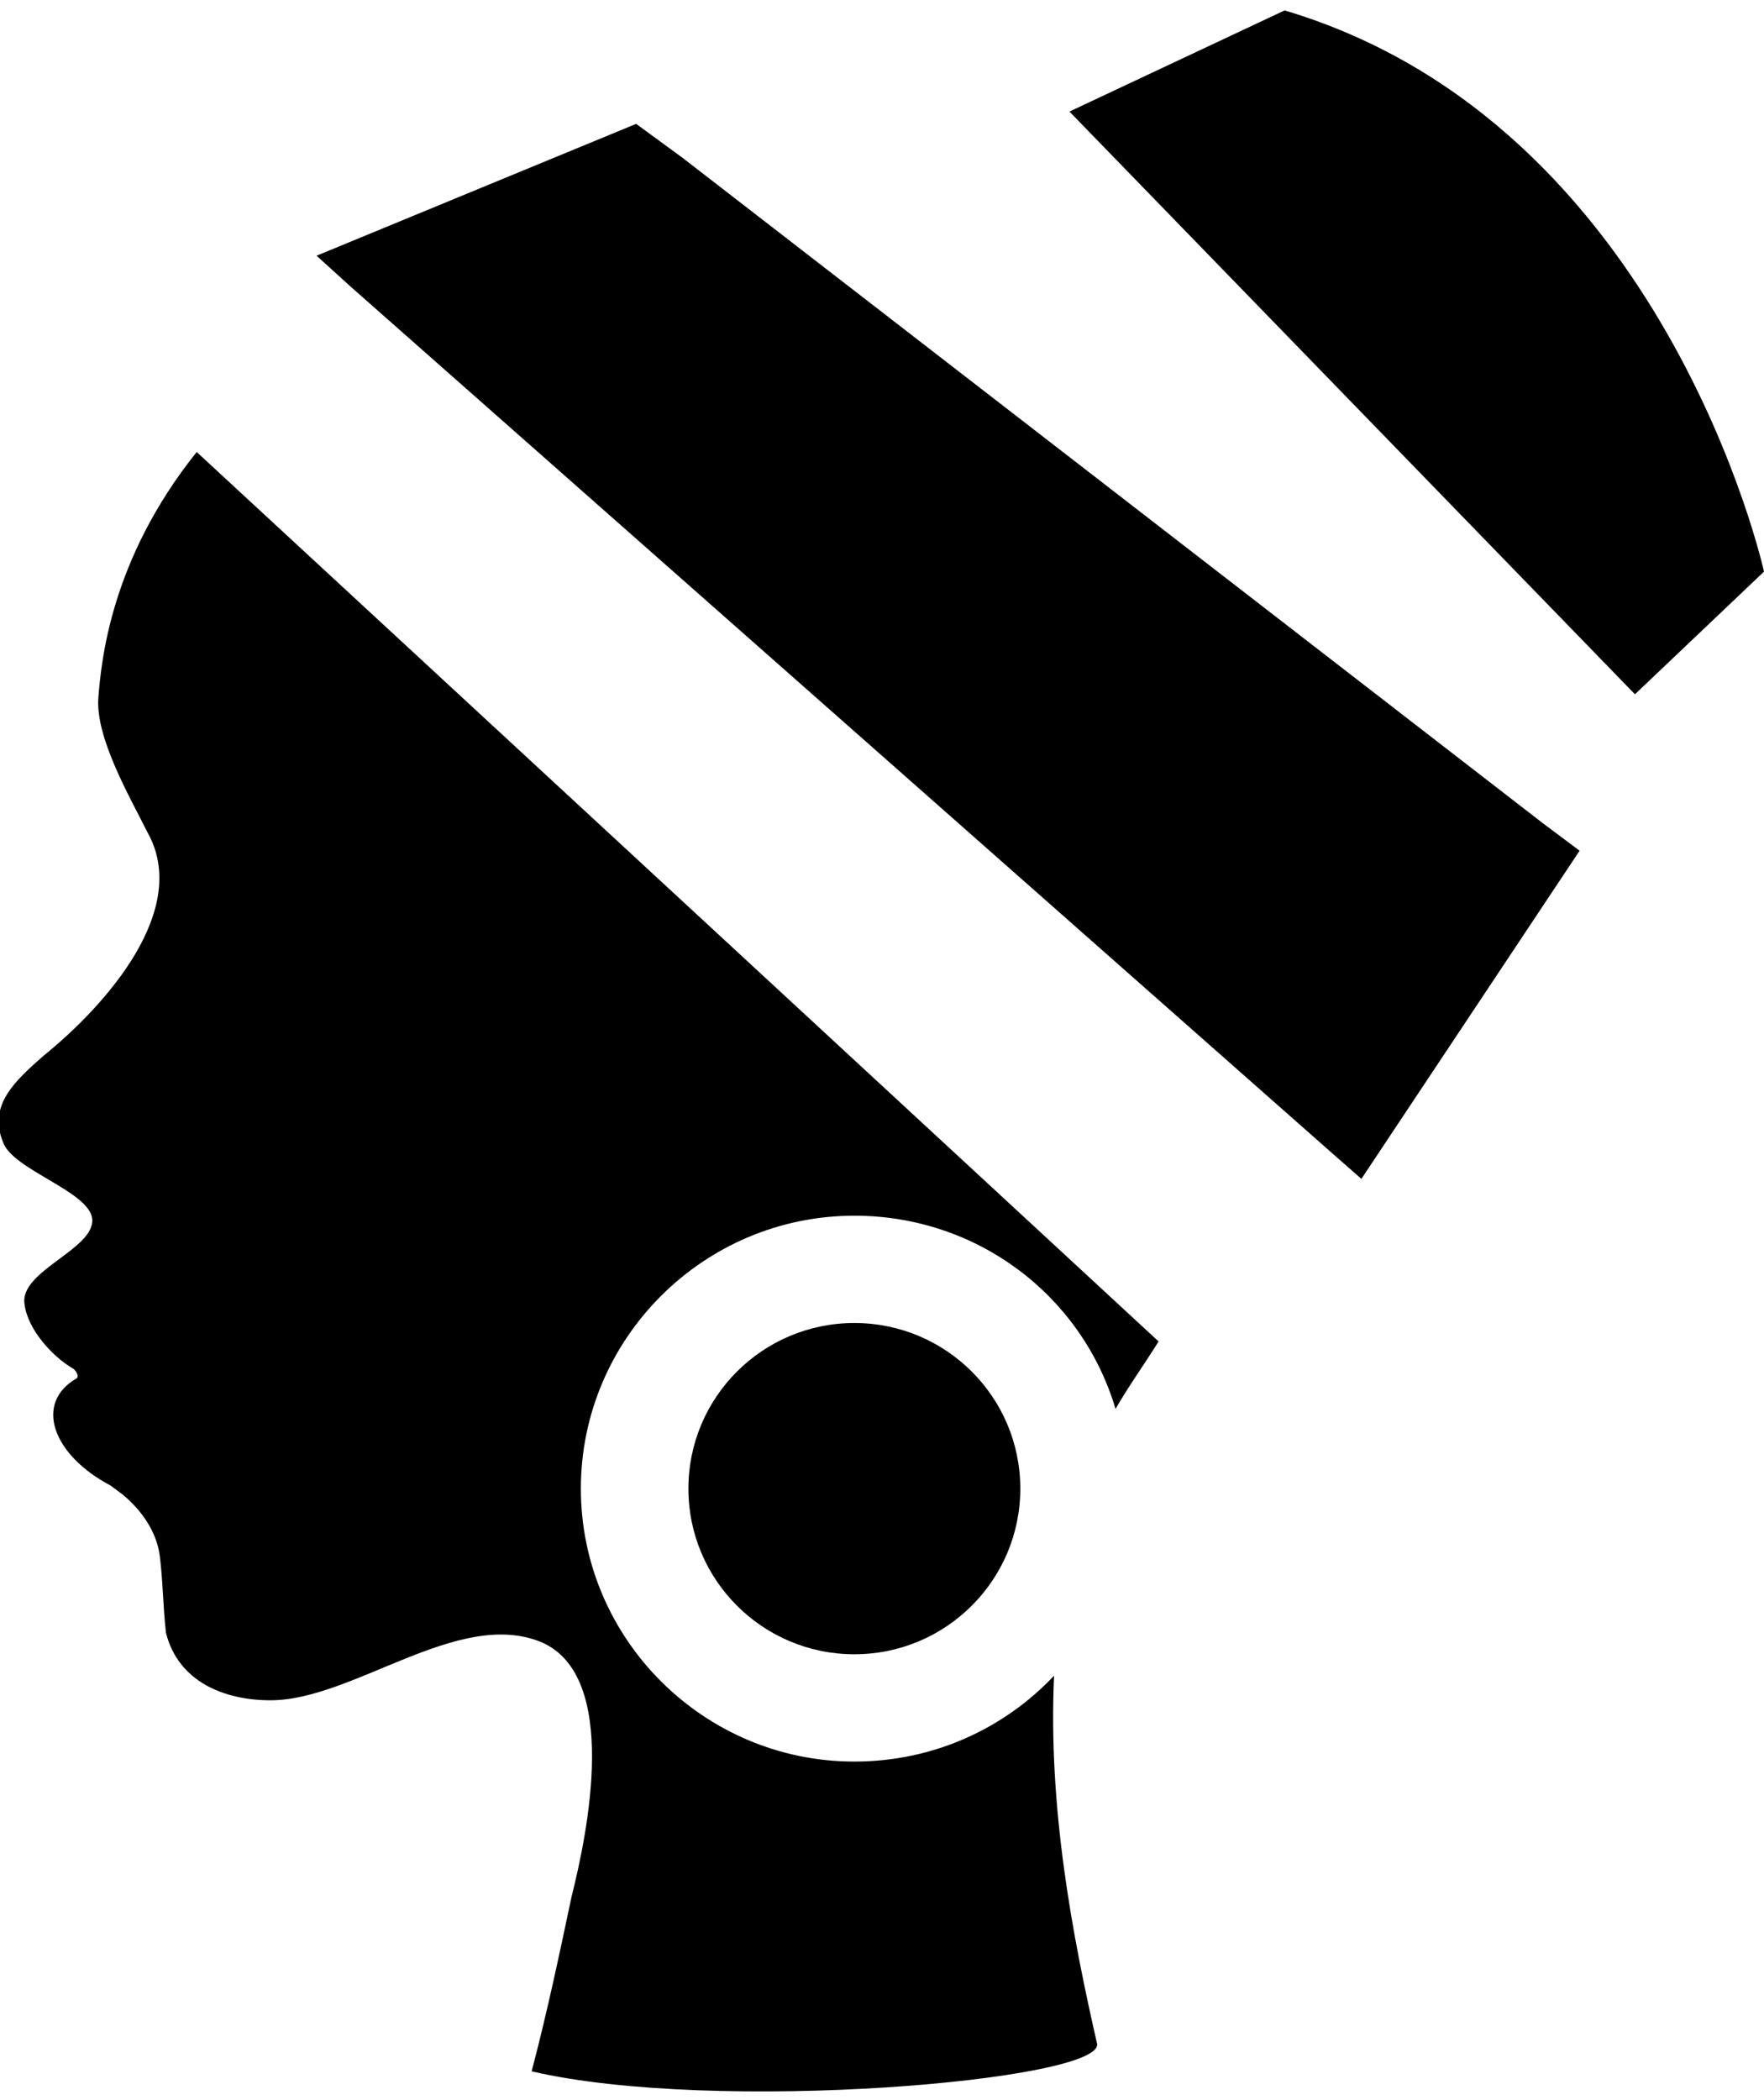 <?xml version="1.0" encoding="UTF-8"?>
<svg xmlns="http://www.w3.org/2000/svg" xmlns:xlink="http://www.w3.org/1999/xlink" width="84px" height="100px" viewBox="0 0 84 100" version="1.1">
<g id="surface1">
<path style=" stroke:none;fill-rule:nonzero;fill:rgb(0%,0%,0%);fill-opacity:1;" d="M 61.172 0.496 L 50.926 5.312 L 77.855 33.059 L 84 27.219 C 84 27.219 79.316 5.898 61.172 0.496 Z M 61.172 0.496 "/>
<path style=" stroke:none;fill-rule:nonzero;fill:rgb(0%,0%,0%);fill-opacity:1;" d="M 48.586 70.883 C 48.586 75.238 45.047 78.77 40.684 78.77 C 36.32 78.77 32.781 75.238 32.781 70.883 C 32.781 66.527 36.32 62.996 40.684 62.996 C 45.047 62.996 48.586 66.527 48.586 70.883 Z M 48.586 70.883 "/>
<path style=" stroke:none;fill-rule:nonzero;fill:rgb(0%,0%,0%);fill-opacity:1;" d="M 4.684 33.207 C 4.535 35.105 6.145 37.879 7.023 39.633 C 9.074 43.281 5.121 47.809 2.047 50.293 C 0.73 51.461 -0.586 52.629 0.145 54.383 C 0.586 55.695 4.242 56.719 4.391 58.031 C 4.535 59.492 0.879 60.516 1.172 62.121 C 1.316 63.289 2.488 64.602 3.512 65.188 C 3.805 65.48 3.66 65.625 3.66 65.625 C 1.609 66.793 2.488 69.277 5.27 70.738 L 5.855 71.176 C 6.73 71.906 7.465 72.926 7.609 74.094 C 7.758 75.266 7.758 76.434 7.902 77.746 C 8.488 80.082 10.684 80.961 12.879 80.961 C 16.828 80.961 21.805 76.578 25.758 78.184 C 29.562 79.789 27.953 87.383 27.219 90.305 C 26.633 93.078 26.047 95.855 25.316 98.629 C 34.098 100.672 52.535 99.066 52.242 97.316 C 51.074 92.203 49.902 86.07 50.195 79.789 C 47.855 82.273 44.488 83.879 40.684 83.879 C 33.512 83.879 27.66 78.039 27.66 70.883 C 27.66 63.727 33.512 57.887 40.684 57.887 C 46.535 57.887 51.512 61.684 53.121 67.086 C 53.707 66.062 54.438 65.043 55.172 63.875 L 9.367 21.523 C 5.27 26.633 4.828 31.453 4.684 33.207 Z M 4.684 33.207 "/>
<path style=" stroke:none;fill-rule:nonzero;fill:rgb(0%,0%,0%);fill-opacity:1;" d="M 32.488 7.504 L 30.293 5.898 L 15.074 12.176 L 16.684 13.637 L 63.66 55.109 L 64.828 56.133 L 75.219 40.508 L 73.465 39.195 Z M 32.488 7.504 "/>
</g>
</svg>
